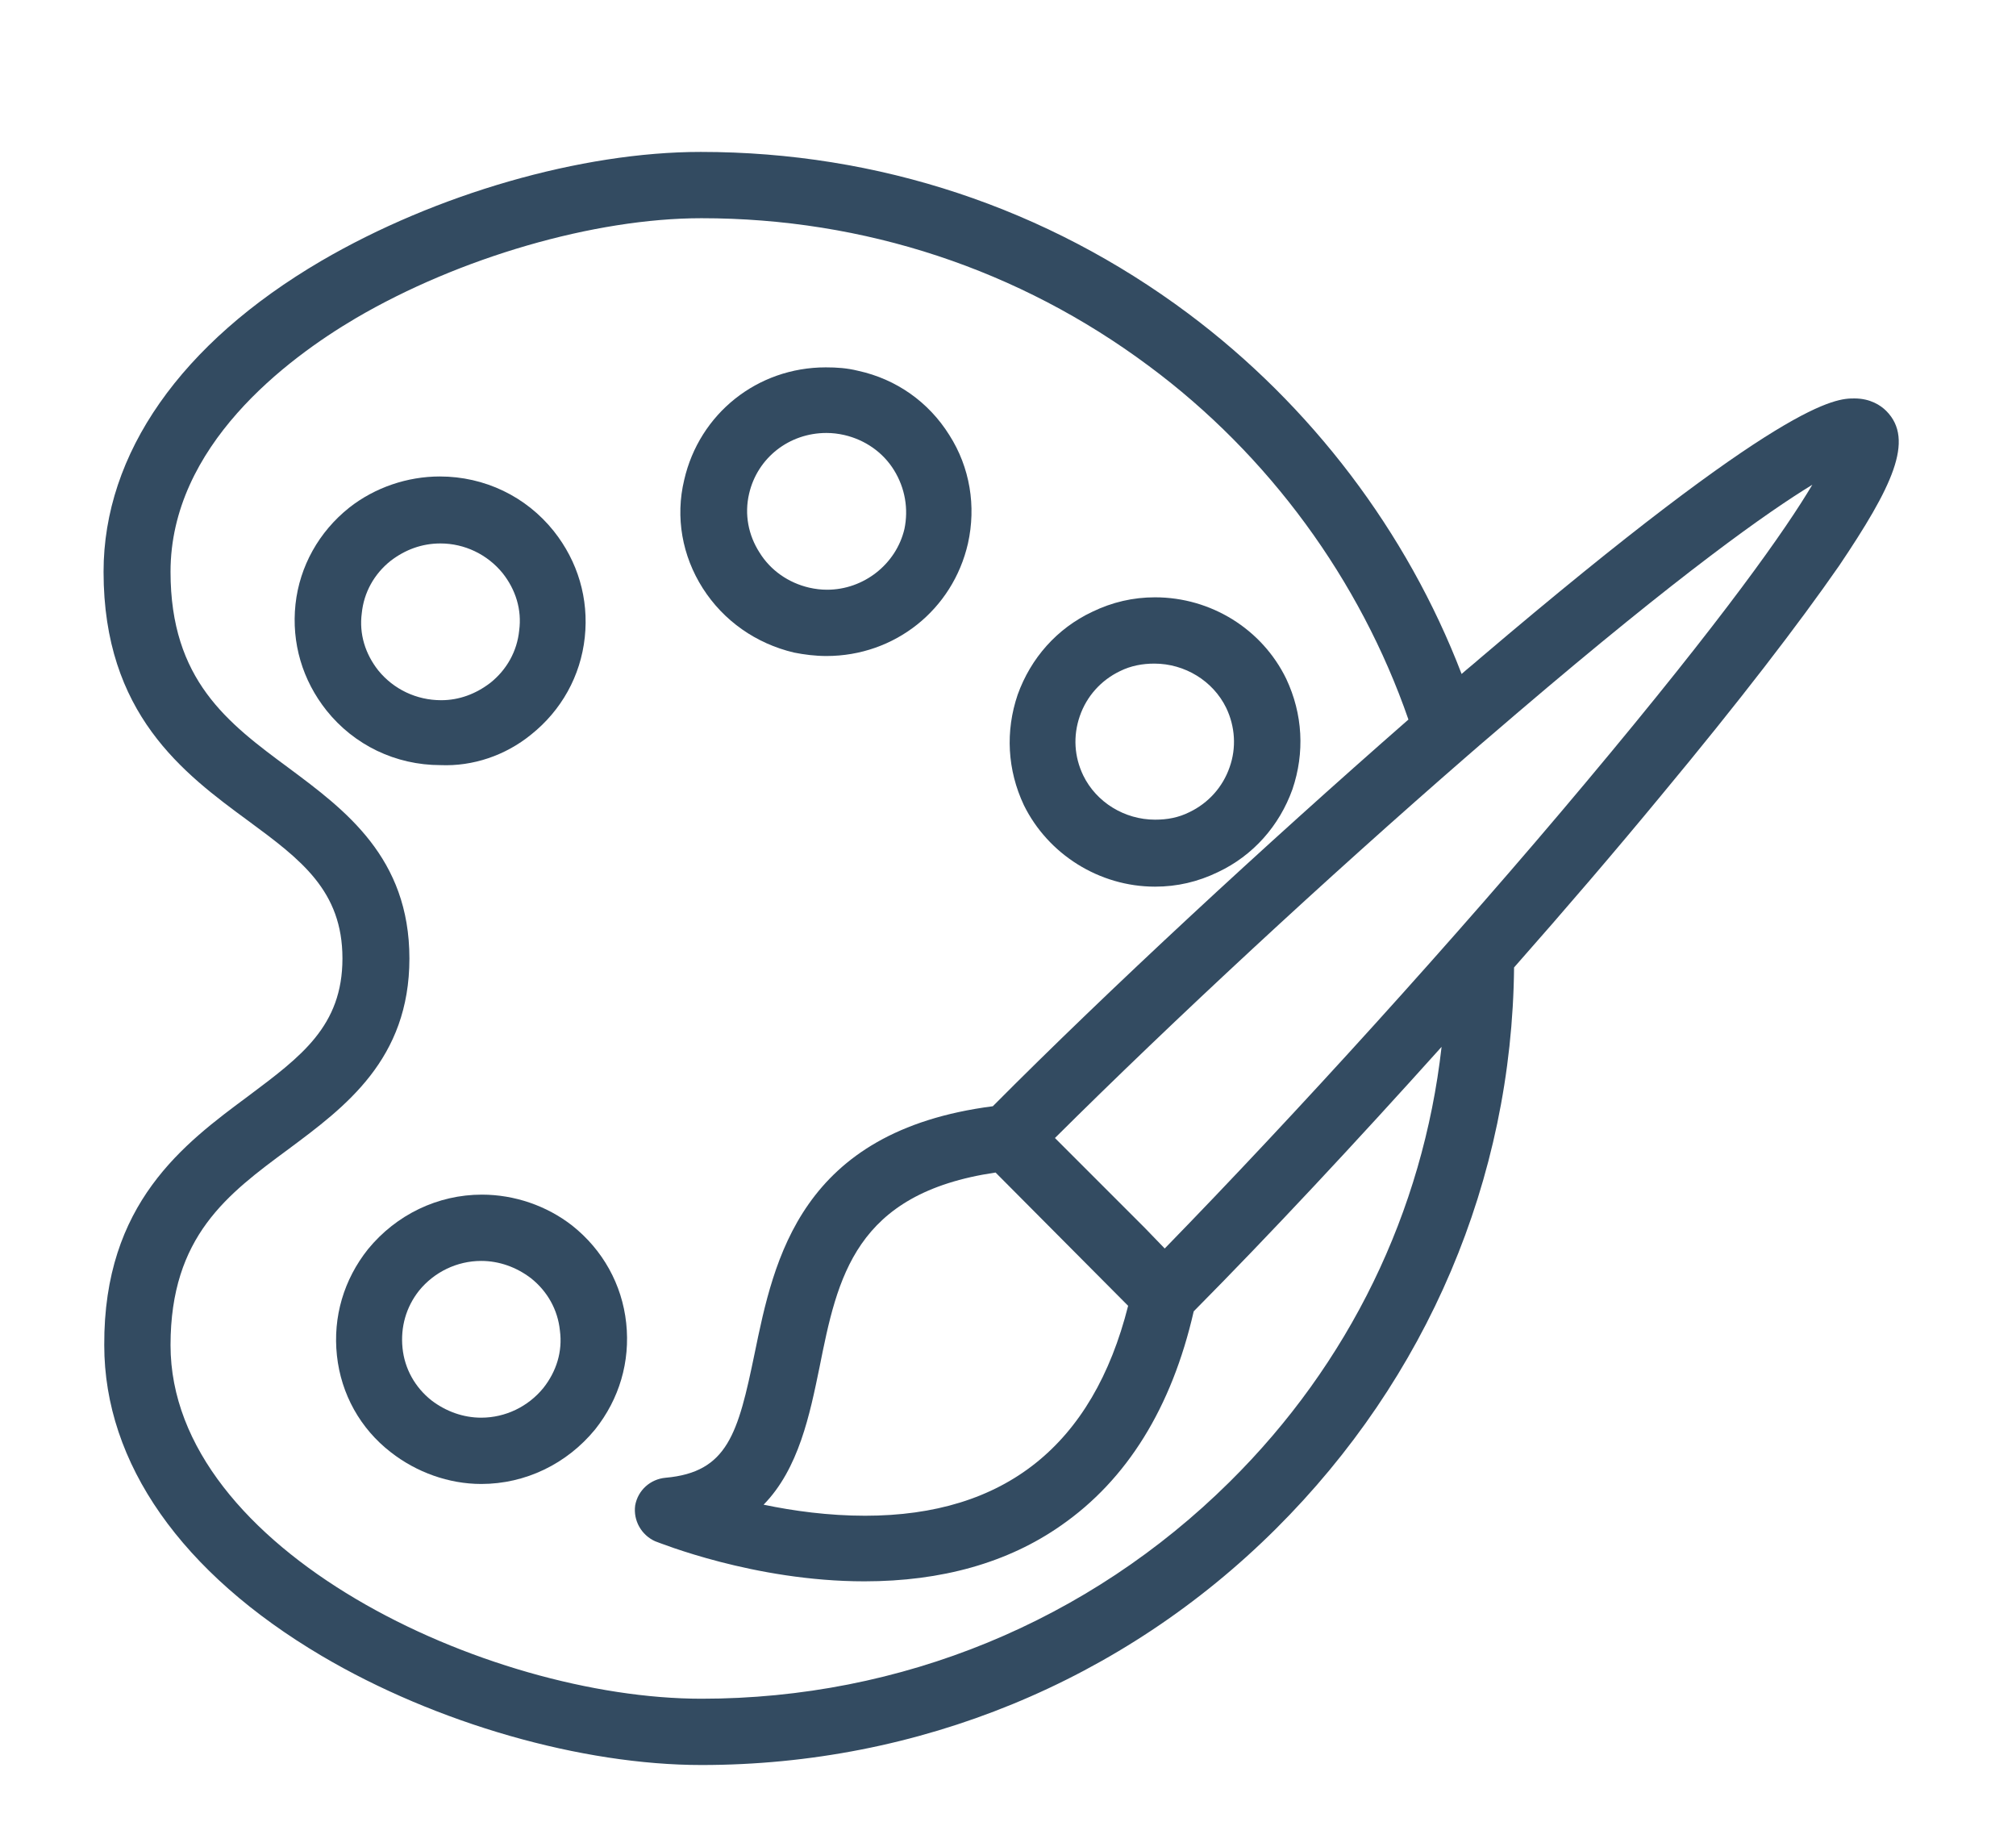 <?xml version="1.0" encoding="utf-8"?>
<!-- Generator: Adobe Illustrator 19.2.1, SVG Export Plug-In . SVG Version: 6.00 Build 0)  -->
<svg version="1.1" id="Слой_1" xmlns="http://www.w3.org/2000/svg" xmlns:xlink="http://www.w3.org/1999/xlink" x="0px" y="0px"
	 viewBox="0 0 292 267.5" style="enable-background:new 0 0 292 267.5;" xml:space="preserve">
<style type="text/css">
	.st0{clip-path:url(#SVGID_2_);}
	svg{
	fill: #334b61;
	}
</style>
<g>
	<path d="M82.9,177.5c-3.7-2.9-8.4-4.5-13.1-4.5c-6.4,0-12.4,2.9-16.5,7.9c-3.5,4.4-5.1,9.8-4.5,15.4c0.6,5.6,3.4,10.6,7.8,14
		c3.7,2.9,8.4,4.6,13.1,4.6c6.4,0,12.4-2.9,16.5-7.9c3.5-4.4,5.1-9.8,4.5-15.4C90.1,186,87.3,181,82.9,177.5L82.9,177.5z M78.7,201
		c-2.2,2.7-5.5,4.3-9,4.3c-2.6,0-5.1-0.9-7.2-2.5c-2.4-1.9-3.9-4.6-4.2-7.6c-0.3-3,0.5-5.9,2.4-8.3c2.2-2.7,5.5-4.3,9-4.3
		c2.6,0,5.1,0.9,7.2,2.5c2.4,1.9,3.9,4.6,4.2,7.6C81.5,195.7,80.6,198.6,78.7,201L78.7,201z M78.7,201"/>
	<path d="M167.3,128.4c3.2,0,6.2-0.7,9.1-2.1c5.1-2.4,8.9-6.7,10.8-12c1.8-5.3,1.5-10.9-0.9-16c-3.5-7.2-10.9-11.8-19-11.8
		c-3.2,0-6.2,0.7-9.1,2.1c-5.1,2.4-8.9,6.7-10.8,12c-1.8,5.3-1.5,10.9,0.9,16C151.8,123.7,159.2,128.4,167.3,128.4L167.3,128.4z
		 M156.4,103.7c1-2.9,3.1-5.2,5.8-6.5c1.6-0.8,3.3-1.1,5-1.1c4.4,0,8.5,2.5,10.4,6.4c1.3,2.7,1.5,5.8,0.5,8.6
		c-1,2.9-3.1,5.2-5.8,6.5c-1.6,0.8-3.2,1.1-5,1.1c-4.4,0-8.5-2.5-10.4-6.4C155.6,109.6,155.4,106.6,156.4,103.7L156.4,103.7z
		 M156.4,103.7"/>
	<path d="M115,94.5c1.5,0.3,3.1,0.5,4.7,0.5c9.9,0,18.3-6.7,20.5-16.3c1.2-5.4,0.3-11-2.7-15.7c-3-4.8-7.7-8.1-13.2-9.3
		c-1.6-0.4-3.1-0.5-4.7-0.5c-9.9,0-18.3,6.7-20.5,16.3c-1.3,5.4-0.3,11,2.7,15.7C104.8,89.9,109.5,93.2,115,94.5L115,94.5z
		 M108.5,71.5c1.2-5.2,5.8-8.8,11.2-8.8c0.9,0,1.7,0.1,2.6,0.3c3,0.7,5.6,2.5,7.2,5.1c1.6,2.6,2.1,5.6,1.5,8.5
		c-1.2,5.1-5.9,8.8-11.2,8.8c-0.9,0-1.7-0.1-2.6-0.3c-3-0.7-5.6-2.5-7.2-5.1C108.4,77.5,107.8,74.5,108.5,71.5L108.5,71.5z
		 M108.5,71.5"/>
	<g>
		<defs>
			<rect id="SVGID_1_" x="15" y="22" width="260.9" height="234"/>
		</defs>
		<clipPath id="SVGID_2_">
			<use xlink:href="#SVGID_1_"  style="overflow:visible;"/>
		</clipPath>
		<path class="st0" d="M76.9,106.4c4.4-3.5,7.2-8.5,7.8-14.1c0.6-5.6-1-11-4.5-15.4c-4-5-10-7.9-16.5-7.9c-4.7,0-9.4,1.6-13.1,4.5
			c-4.4,3.5-7.2,8.5-7.8,14c-0.6,5.6,1,11,4.5,15.4c4,5,10,7.9,16.5,7.9C68.5,111,73.2,109.4,76.9,106.4L76.9,106.4z M54.8,97.1
			c-1.9-2.4-2.8-5.3-2.4-8.3c0.3-3,1.8-5.7,4.2-7.6c2.1-1.6,4.5-2.5,7.2-2.5c3.5,0,6.8,1.6,9,4.3c1.9,2.4,2.8,5.3,2.4,8.3
			c-0.3,3-1.8,5.7-4.2,7.6c-2.1,1.6-4.5,2.5-7.1,2.5C60.3,101.4,57,99.8,54.8,97.1L54.8,97.1z M54.8,97.1"/>
		<path class="st0" d="M273.2,59.5c-0.8-0.8-2.3-1.8-4.6-1.8c-2.7,0-10,0-54.2,37.6c-0.9,0.8-1.8,1.5-2.7,2.3
			c-7.9-20.6-21.8-38.9-39.6-52.2C151.6,30.1,127.2,22,101.5,22h0c-17.3,0-38.4,6.1-55,15.8C26.2,49.7,15,65.7,15,82.8
			c0,20.6,11.6,29.2,21,36.1c7.6,5.6,13.6,10.1,13.6,19.9c0,9.8-6,14.2-13.6,19.9c-9.3,6.9-21,15.5-20.9,36.1
			c0,17.1,11.2,33,31.5,45c16.6,9.8,37.7,15.8,55,15.8h0c31.4,0,61-12.1,83.2-34.2c21.9-21.8,34.2-50.6,34.5-81.3
			c7.5-8.5,14.7-16.9,21.3-24.9c11.3-13.6,19.9-24.8,25.8-33.3C274,70.6,277.4,63.7,273.2,59.5L273.2,59.5z M178.1,214.6
			c-20.4,20.2-47.6,31.4-76.5,31.4h0c-31,0-76.9-21.5-76.9-51.2c0-15.8,8.3-21.9,17.1-28.4c8.2-6.1,17.5-13,17.5-27.6
			c0-14.6-9.3-21.5-17.5-27.6c-8.8-6.5-17.1-12.7-17.1-28.4c0-18.2,16.8-30.8,26.8-36.7c15-8.8,34.6-14.5,50.1-14.5h0
			c23.6,0,46,7.4,64.8,21.4c17.4,12.9,30.6,31,37.6,51.2c-20.8,18.2-43.4,39.1-60.2,56c-27.9,3.6-31.7,22.2-34.5,35.8
			c-2.4,11.6-3.9,17.2-12.9,18c-2.2,0.2-4,1.8-4.4,4c-0.3,2.2,0.9,4.3,2.9,5.2c0.6,0.2,14.3,5.8,30.3,5.8h0
			c11.2,0,20.8-2.7,28.5-8.1c9.5-6.6,16-17,19.2-31c11-11.1,23.5-24.5,35.9-38.3C206.1,175.5,195.4,197.5,178.1,214.6L178.1,214.6z
			 M163.4,189.1c-5.1,20.2-17.9,30.4-38.1,30.4h0c-5.3,0-10.4-0.7-14.7-1.6c5.1-5.2,6.7-13.1,8.1-19.9c2.6-13,5.1-25.2,25.5-28.2
			L163.4,189.1z M229.7,113.3c-19,22.7-42.1,48.1-61,67.5l-2.9-3l-13-13c17.2-17.1,39.2-37.5,59.8-55.4c2.4-2.1,4.8-4.1,7.1-6.1
			c23.9-20.4,36.4-29.2,42.8-33.1C258.7,76.6,249.9,89.2,229.7,113.3L229.7,113.3z M229.7,113.3"/>
	</g>
</g>
</svg>
